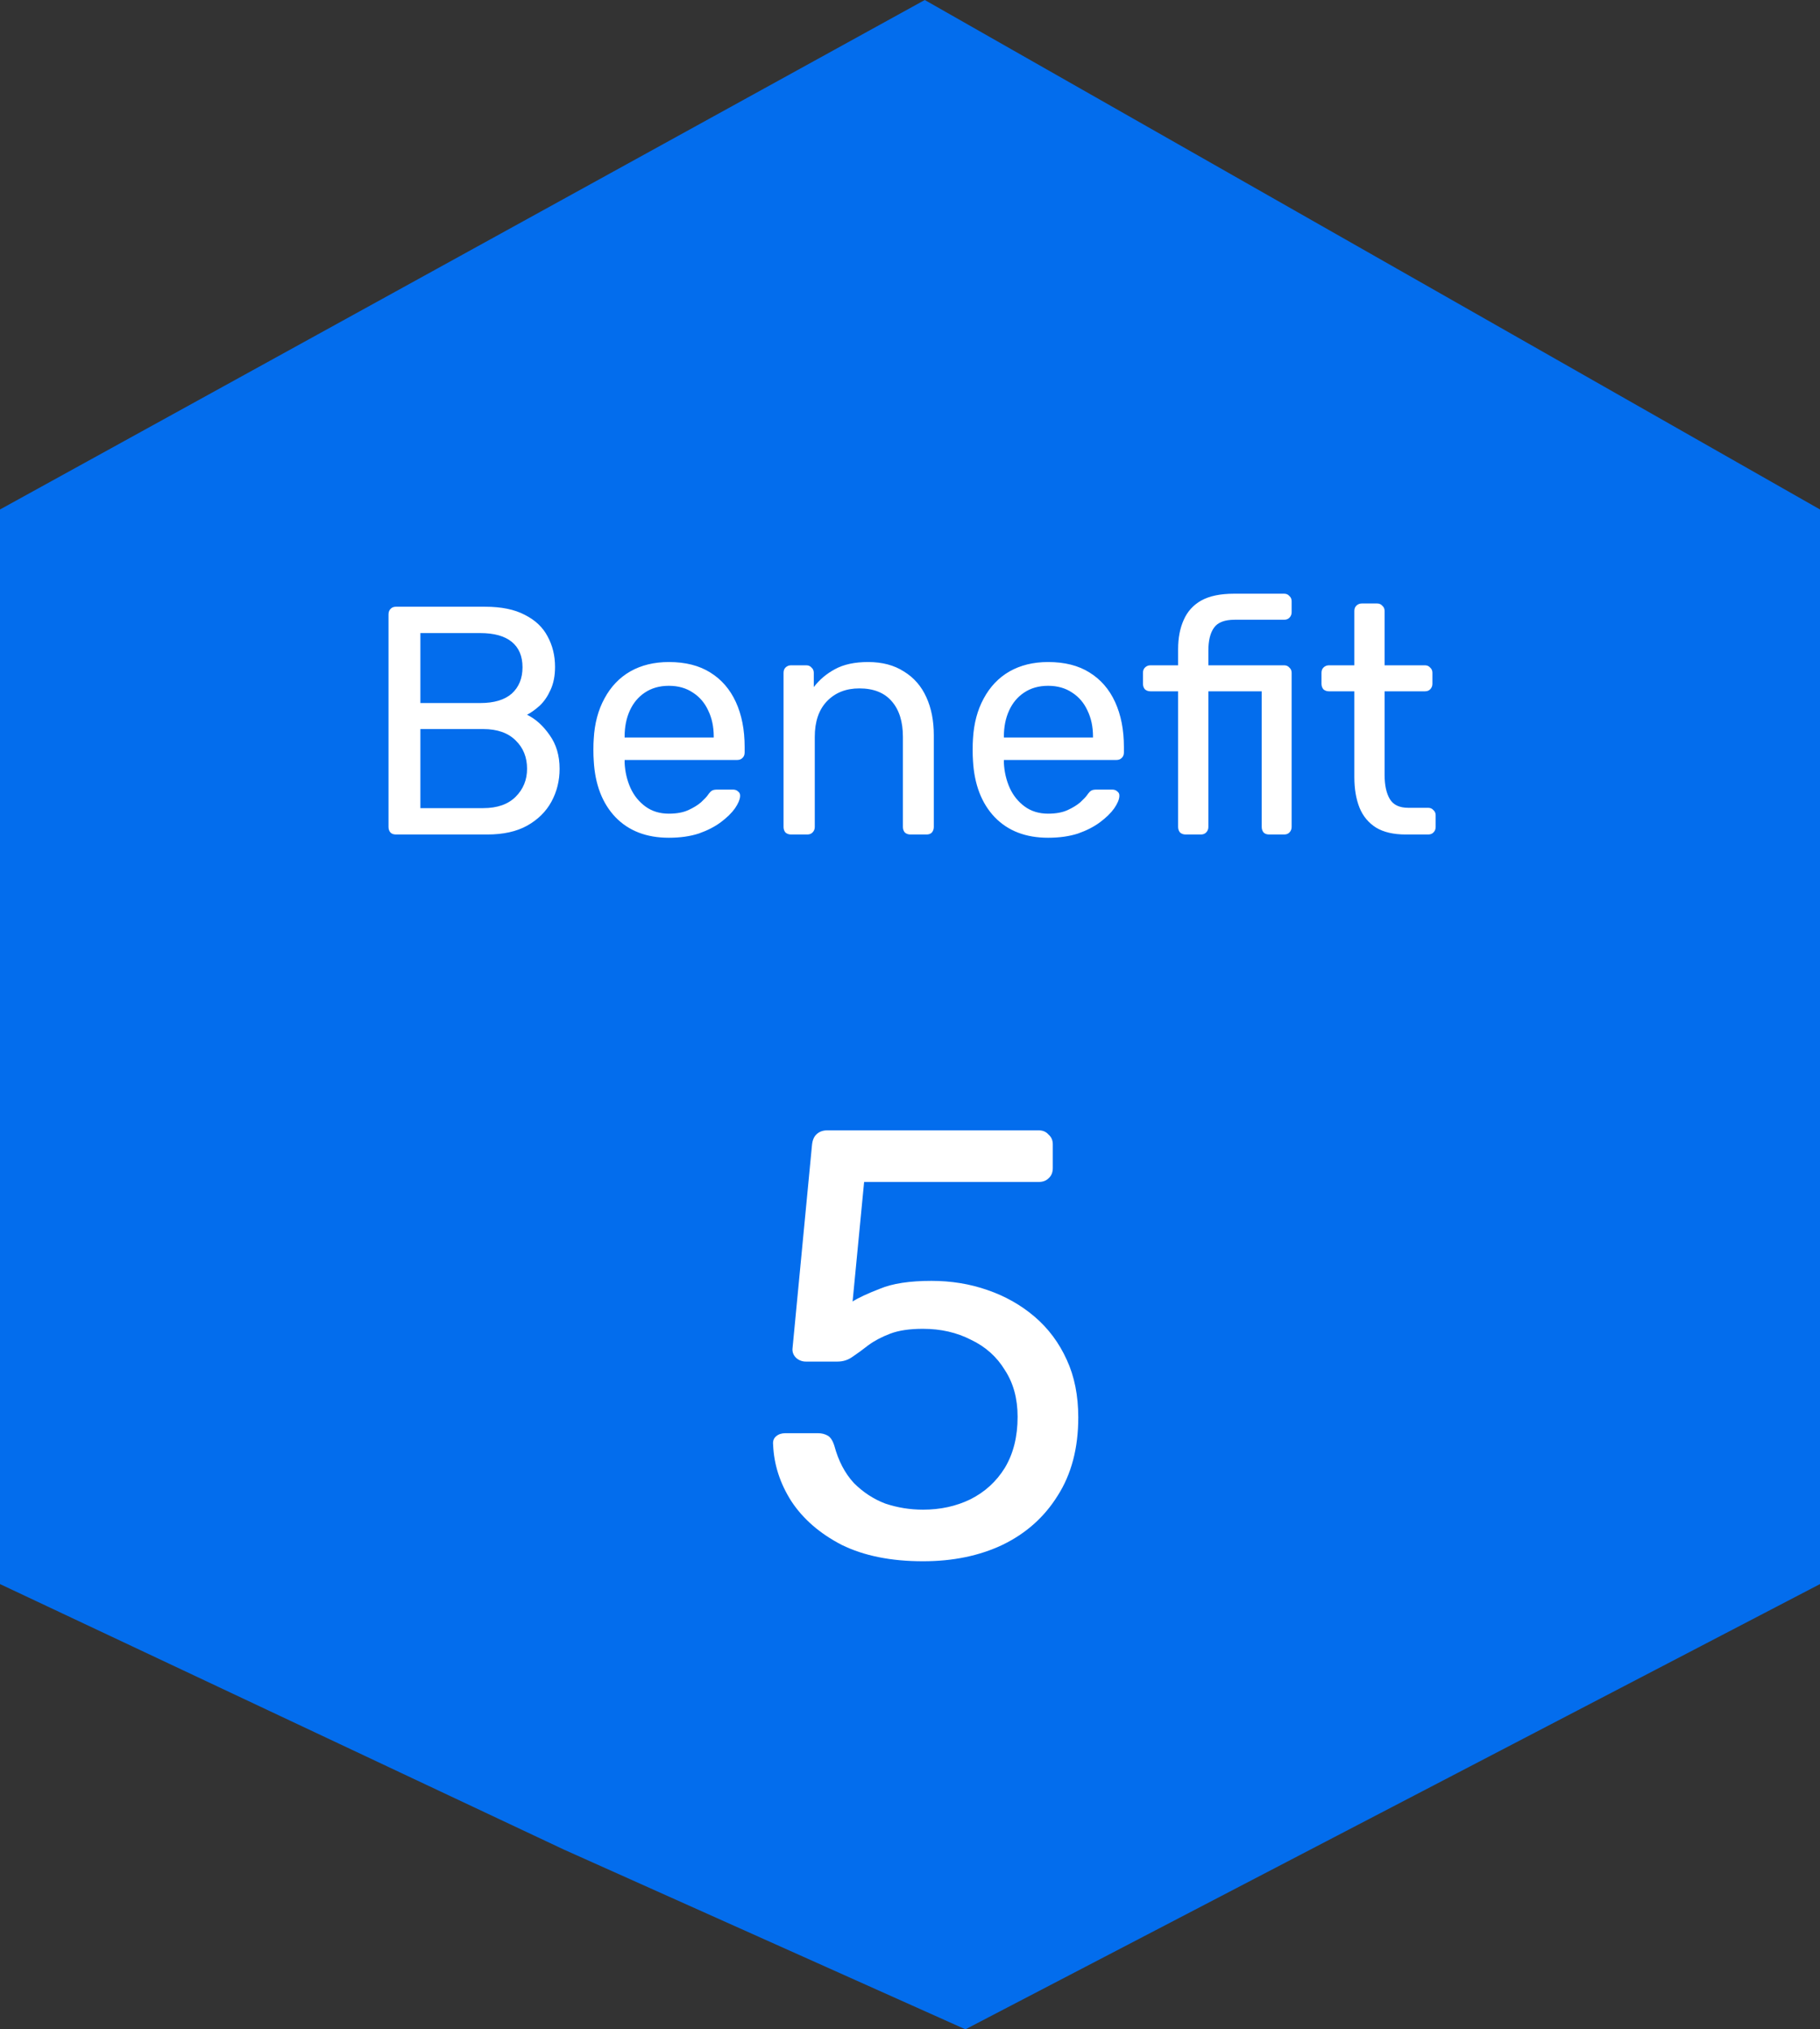 <svg width="96" height="107" viewBox="0 0 96 107" fill="none" xmlns="http://www.w3.org/2000/svg">
<rect x="0" y="0" width="96" height="107" fill="#333333" stroke="none"/>
<path d="M0 26.863L48.779 0L96 26.863V83.523L50.923 107L29.737 97.519L0 83.523V26.863Z" fill="#036DED"/>
<path d="M20.887 44C20.761 44 20.664 43.966 20.596 43.897C20.527 43.817 20.493 43.72 20.493 43.605V32.402C20.493 32.277 20.527 32.179 20.596 32.111C20.664 32.031 20.761 31.991 20.887 31.991H25.588C26.446 31.991 27.143 32.134 27.681 32.419C28.23 32.694 28.63 33.072 28.882 33.552C29.145 34.032 29.277 34.57 29.277 35.164C29.277 35.633 29.197 36.039 29.036 36.383C28.888 36.714 28.699 36.989 28.47 37.206C28.241 37.412 28.018 37.572 27.801 37.687C28.247 37.904 28.642 38.258 28.985 38.75C29.34 39.242 29.517 39.837 29.517 40.534C29.517 41.163 29.374 41.741 29.088 42.267C28.802 42.793 28.373 43.217 27.801 43.537C27.241 43.846 26.543 44 25.708 44H20.887ZM22.174 42.61H25.485C26.229 42.61 26.8 42.41 27.201 42.01C27.601 41.61 27.801 41.118 27.801 40.534C27.801 39.928 27.601 39.431 27.201 39.042C26.8 38.642 26.229 38.441 25.485 38.441H22.174V42.61ZM22.174 37.069H25.331C26.063 37.069 26.617 36.903 26.995 36.571C27.372 36.228 27.561 35.765 27.561 35.182C27.561 34.598 27.372 34.152 26.995 33.843C26.617 33.535 26.063 33.38 25.331 33.38H22.174V37.069ZM35.281 44.172C34.103 44.172 33.165 43.811 32.467 43.091C31.769 42.359 31.386 41.364 31.318 40.105C31.306 39.957 31.3 39.768 31.3 39.539C31.3 39.299 31.306 39.105 31.318 38.956C31.363 38.144 31.552 37.435 31.884 36.829C32.215 36.211 32.667 35.736 33.239 35.405C33.822 35.073 34.503 34.907 35.281 34.907C36.15 34.907 36.876 35.09 37.46 35.456C38.054 35.822 38.506 36.343 38.815 37.017C39.124 37.692 39.278 38.481 39.278 39.385V39.677C39.278 39.802 39.238 39.9 39.158 39.968C39.089 40.037 38.998 40.071 38.884 40.071H32.947C32.947 40.083 32.947 40.105 32.947 40.14C32.947 40.174 32.947 40.203 32.947 40.226C32.97 40.695 33.073 41.135 33.256 41.547C33.439 41.947 33.702 42.273 34.045 42.525C34.389 42.776 34.8 42.902 35.281 42.902C35.693 42.902 36.036 42.839 36.31 42.713C36.585 42.587 36.808 42.45 36.979 42.301C37.151 42.141 37.265 42.021 37.322 41.941C37.425 41.793 37.505 41.707 37.562 41.684C37.62 41.65 37.711 41.632 37.837 41.632H38.66C38.775 41.632 38.866 41.667 38.935 41.735C39.015 41.793 39.049 41.878 39.038 41.993C39.026 42.164 38.935 42.376 38.764 42.627C38.592 42.868 38.346 43.108 38.026 43.348C37.706 43.588 37.317 43.788 36.859 43.949C36.402 44.097 35.876 44.172 35.281 44.172ZM32.947 38.887H37.648V38.836C37.648 38.321 37.551 37.864 37.357 37.464C37.174 37.063 36.905 36.749 36.55 36.52C36.196 36.28 35.773 36.16 35.281 36.16C34.789 36.16 34.366 36.28 34.011 36.52C33.668 36.749 33.405 37.063 33.222 37.464C33.039 37.864 32.947 38.321 32.947 38.836V38.887ZM41.724 44C41.61 44 41.513 43.966 41.432 43.897C41.364 43.817 41.33 43.72 41.33 43.605V35.473C41.33 35.359 41.364 35.267 41.432 35.199C41.513 35.119 41.61 35.079 41.724 35.079H42.531C42.645 35.079 42.736 35.119 42.805 35.199C42.885 35.267 42.925 35.359 42.925 35.473V36.228C43.222 35.839 43.594 35.525 44.04 35.285C44.498 35.033 45.081 34.907 45.79 34.907C46.534 34.907 47.163 35.073 47.677 35.405C48.203 35.725 48.598 36.177 48.861 36.76C49.124 37.332 49.256 38.001 49.256 38.767V43.605C49.256 43.72 49.221 43.817 49.153 43.897C49.084 43.966 48.993 44 48.878 44H48.02C47.906 44 47.809 43.966 47.729 43.897C47.66 43.817 47.626 43.72 47.626 43.605V38.853C47.626 38.053 47.431 37.429 47.043 36.983C46.654 36.526 46.082 36.297 45.327 36.297C44.618 36.297 44.046 36.526 43.611 36.983C43.188 37.429 42.977 38.053 42.977 38.853V43.605C42.977 43.72 42.937 43.817 42.856 43.897C42.788 43.966 42.696 44 42.582 44H41.724ZM55.285 44.172C54.107 44.172 53.169 43.811 52.472 43.091C51.774 42.359 51.391 41.364 51.322 40.105C51.311 39.957 51.305 39.768 51.305 39.539C51.305 39.299 51.311 39.105 51.322 38.956C51.368 38.144 51.557 37.435 51.888 36.829C52.22 36.211 52.672 35.736 53.244 35.405C53.827 35.073 54.508 34.907 55.285 34.907C56.154 34.907 56.881 35.09 57.464 35.456C58.059 35.822 58.511 36.343 58.819 37.017C59.128 37.692 59.283 38.481 59.283 39.385V39.677C59.283 39.802 59.243 39.9 59.163 39.968C59.094 40.037 59.002 40.071 58.888 40.071H52.952C52.952 40.083 52.952 40.105 52.952 40.14C52.952 40.174 52.952 40.203 52.952 40.226C52.975 40.695 53.078 41.135 53.261 41.547C53.444 41.947 53.707 42.273 54.05 42.525C54.393 42.776 54.805 42.902 55.285 42.902C55.697 42.902 56.04 42.839 56.315 42.713C56.589 42.587 56.812 42.45 56.984 42.301C57.155 42.141 57.27 42.021 57.327 41.941C57.43 41.793 57.51 41.707 57.567 41.684C57.624 41.65 57.716 41.632 57.842 41.632H58.665C58.779 41.632 58.871 41.667 58.94 41.735C59.02 41.793 59.054 41.878 59.042 41.993C59.031 42.164 58.94 42.376 58.768 42.627C58.596 42.868 58.35 43.108 58.03 43.348C57.71 43.588 57.321 43.788 56.864 43.949C56.406 44.097 55.88 44.172 55.285 44.172ZM52.952 38.887H57.653V38.836C57.653 38.321 57.556 37.864 57.361 37.464C57.178 37.063 56.909 36.749 56.555 36.52C56.2 36.28 55.777 36.16 55.285 36.16C54.793 36.16 54.37 36.28 54.016 36.52C53.672 36.749 53.41 37.063 53.227 37.464C53.044 37.864 52.952 38.321 52.952 38.836V38.887ZM62.537 44C62.423 44 62.325 43.966 62.245 43.897C62.177 43.817 62.142 43.72 62.142 43.605V36.451H60.684C60.57 36.451 60.472 36.417 60.392 36.348C60.324 36.268 60.289 36.171 60.289 36.057V35.473C60.289 35.359 60.324 35.267 60.392 35.199C60.472 35.119 60.57 35.079 60.684 35.079H62.142V34.221C62.142 33.638 62.24 33.129 62.434 32.694C62.628 32.248 62.937 31.905 63.36 31.665C63.795 31.424 64.373 31.304 65.093 31.304H67.735C67.85 31.304 67.941 31.344 68.01 31.424C68.09 31.493 68.13 31.585 68.13 31.699V32.282C68.13 32.397 68.09 32.494 68.01 32.574C67.941 32.643 67.85 32.677 67.735 32.677H65.127C64.59 32.677 64.224 32.82 64.029 33.106C63.835 33.38 63.738 33.781 63.738 34.307V35.079H67.735C67.85 35.079 67.941 35.119 68.01 35.199C68.09 35.267 68.13 35.359 68.13 35.473V43.605C68.13 43.72 68.09 43.817 68.01 43.897C67.941 43.966 67.85 44 67.735 44H66.946C66.82 44 66.723 43.966 66.654 43.897C66.586 43.817 66.552 43.72 66.552 43.605V36.451H63.738V43.605C63.738 43.72 63.698 43.817 63.618 43.897C63.549 43.966 63.458 44 63.343 44H62.537ZM74.149 44C73.508 44 72.988 43.88 72.588 43.64C72.187 43.388 71.896 43.039 71.713 42.593C71.53 42.136 71.438 41.598 71.438 40.98V36.451H70.1C69.986 36.451 69.888 36.417 69.808 36.348C69.74 36.268 69.705 36.171 69.705 36.057V35.473C69.705 35.359 69.74 35.267 69.808 35.199C69.888 35.119 69.986 35.079 70.1 35.079H71.438V32.214C71.438 32.099 71.472 32.008 71.541 31.939C71.621 31.859 71.718 31.819 71.833 31.819H72.639C72.753 31.819 72.845 31.859 72.913 31.939C72.994 32.008 73.034 32.099 73.034 32.214V35.079H75.161C75.275 35.079 75.367 35.119 75.436 35.199C75.516 35.267 75.556 35.359 75.556 35.473V36.057C75.556 36.171 75.516 36.268 75.436 36.348C75.367 36.417 75.275 36.451 75.161 36.451H73.034V40.86C73.034 41.398 73.125 41.821 73.308 42.13C73.491 42.439 73.817 42.593 74.286 42.593H75.332C75.447 42.593 75.538 42.633 75.607 42.713C75.687 42.782 75.727 42.873 75.727 42.988V43.605C75.727 43.72 75.687 43.817 75.607 43.897C75.538 43.966 75.447 44 75.332 44H74.149Z" fill="white"/>
<path d="M48.684 82.32C46.998 82.32 45.569 82.032 44.396 81.456C43.244 80.859 42.358 80.091 41.74 79.152C41.142 78.213 40.822 77.221 40.78 76.176C40.758 75.984 40.812 75.835 40.94 75.728C41.068 75.621 41.228 75.568 41.42 75.568H43.148C43.34 75.568 43.511 75.611 43.66 75.696C43.809 75.781 43.926 75.963 44.012 76.24C44.225 77.029 44.566 77.68 45.036 78.192C45.526 78.683 46.081 79.045 46.7 79.28C47.34 79.493 48.001 79.6 48.684 79.6C49.601 79.6 50.433 79.419 51.18 79.056C51.948 78.672 52.556 78.117 53.004 77.392C53.452 76.645 53.676 75.749 53.676 74.704C53.676 73.744 53.452 72.923 53.004 72.24C52.577 71.536 51.98 71.003 51.212 70.64C50.465 70.256 49.623 70.064 48.684 70.064C47.98 70.064 47.404 70.149 46.956 70.32C46.508 70.491 46.124 70.693 45.804 70.928C45.505 71.163 45.228 71.365 44.972 71.536C44.737 71.707 44.471 71.792 44.172 71.792H42.508C42.316 71.792 42.145 71.728 41.996 71.6C41.846 71.451 41.782 71.28 41.804 71.088L42.828 60.4C42.849 60.144 42.924 59.952 43.052 59.824C43.201 59.675 43.393 59.6 43.628 59.6H54.796C55.009 59.6 55.18 59.675 55.308 59.824C55.457 59.952 55.532 60.123 55.532 60.336V61.584C55.532 61.819 55.457 62 55.308 62.128C55.18 62.256 55.009 62.32 54.796 62.32H45.58L44.972 68.624C45.27 68.432 45.751 68.208 46.412 67.952C47.073 67.675 47.98 67.536 49.132 67.536C50.177 67.536 51.158 67.696 52.076 68.016C53.014 68.336 53.846 68.805 54.572 69.424C55.297 70.043 55.862 70.8 56.268 71.696C56.673 72.571 56.876 73.584 56.876 74.736C56.876 76.357 56.513 77.733 55.788 78.864C55.084 79.995 54.113 80.859 52.876 81.456C51.66 82.032 50.263 82.32 48.684 82.32Z" fill="white"/>
</svg>
